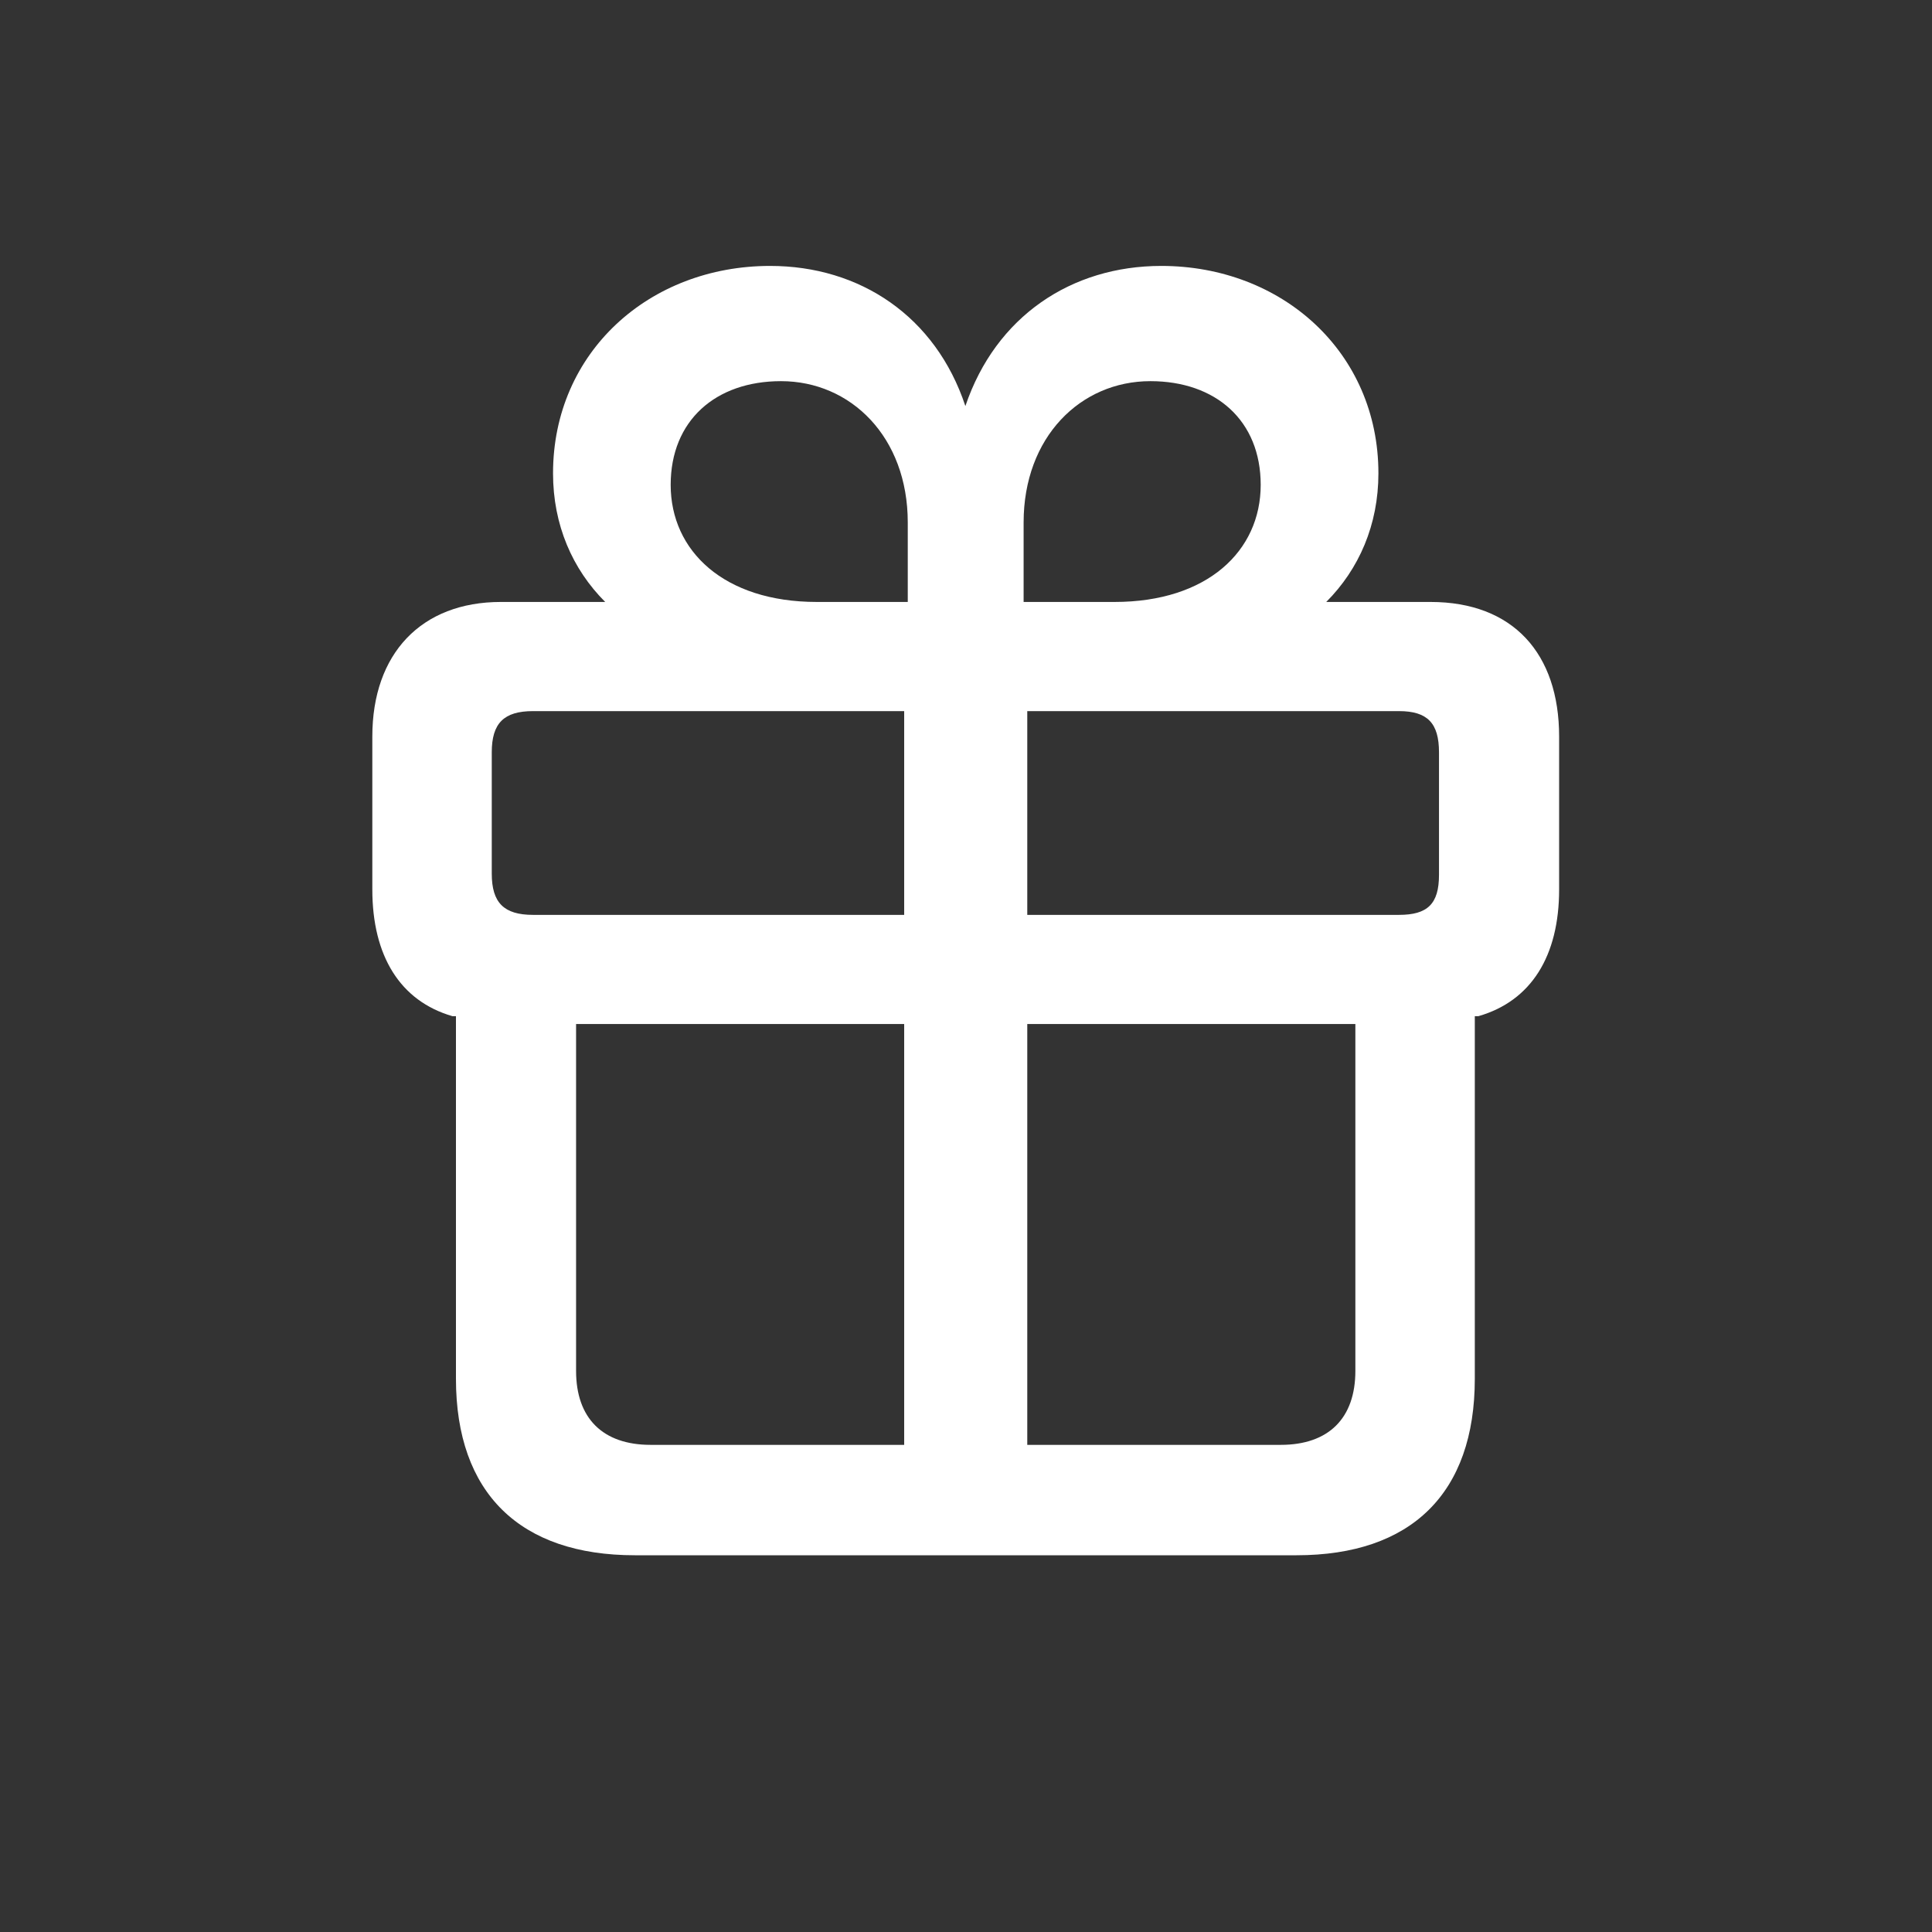 <svg width="28" height="28" viewBox="0 0 28 28" fill="none" xmlns="http://www.w3.org/2000/svg">
<rect x="0" y="0" width="28" height="28" fill="#333333" stroke="none"/>
<path d="M9.201 22.54H18.79C20.451 22.54 21.374 21.644 21.374 19.982V14.727H21.427C22.191 14.507 22.596 13.856 22.596 12.89V10.675C22.596 9.471 21.928 8.724 20.732 8.724H19.221C19.695 8.249 19.977 7.607 19.977 6.86C19.977 5.103 18.579 3.854 16.83 3.854C15.529 3.854 14.431 4.584 13.991 5.885C13.56 4.584 12.462 3.854 11.161 3.854C9.412 3.854 8.015 5.103 8.015 6.86C8.015 7.607 8.296 8.249 8.771 8.724H7.259C6.107 8.724 5.396 9.471 5.396 10.675V12.89C5.396 13.856 5.8 14.507 6.556 14.727H6.608V19.982C6.608 21.644 7.54 22.54 9.201 22.54ZM13.156 8.724H11.838C10.493 8.724 9.72 7.985 9.72 7.027C9.72 6.096 10.37 5.524 11.319 5.524C12.33 5.524 13.156 6.333 13.156 7.572V8.724ZM14.835 8.724V7.572C14.835 6.333 15.661 5.524 16.672 5.524C17.621 5.524 18.271 6.096 18.271 7.027C18.271 7.985 17.498 8.724 16.153 8.724H14.835ZM13.104 13.259H7.725C7.303 13.259 7.127 13.083 7.127 12.661V10.903C7.127 10.481 7.303 10.306 7.725 10.306H13.104V13.259ZM14.888 13.259V10.306H20.275C20.689 10.306 20.855 10.481 20.855 10.903V12.679C20.855 13.101 20.689 13.259 20.275 13.259H14.888ZM13.104 20.94H9.43C8.735 20.94 8.349 20.554 8.349 19.868V14.841H13.104V20.94ZM14.888 20.94V14.841H19.643V19.868C19.643 20.554 19.256 20.94 18.561 20.94H14.888Z" fill="white"/>
</svg>
